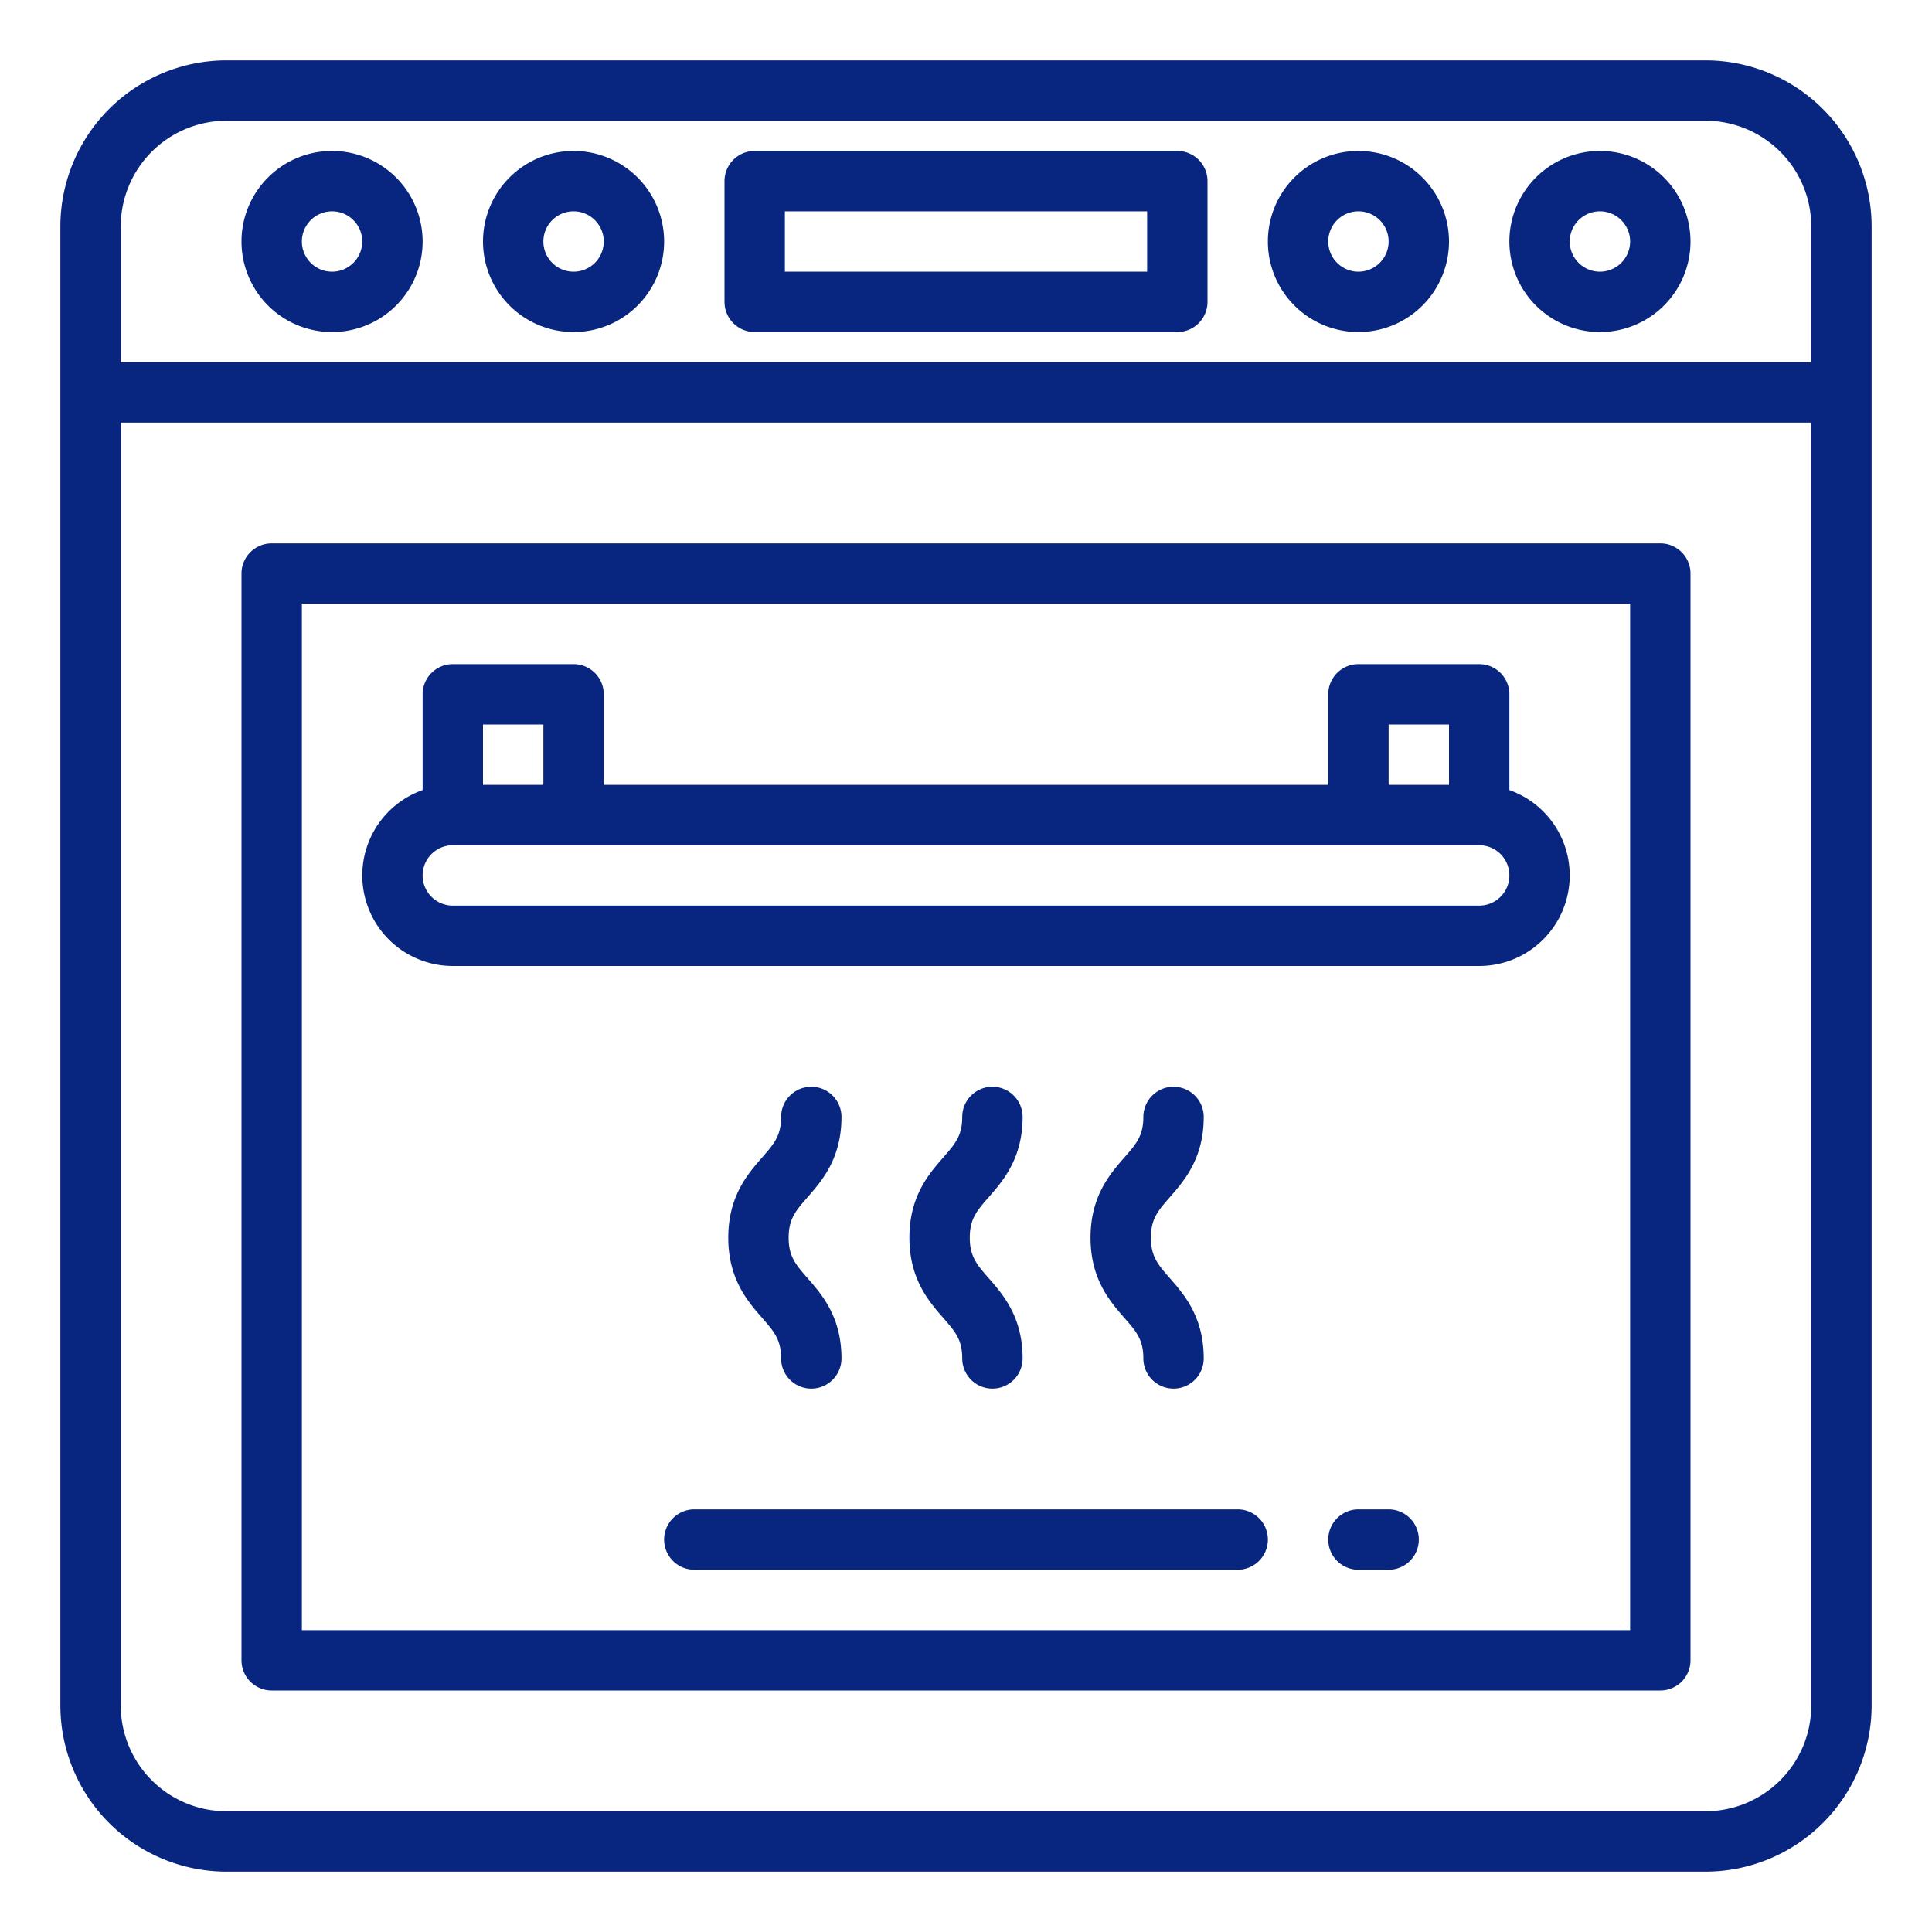 <?xml version="1.0"?>
<svg xmlns="http://www.w3.org/2000/svg" xmlns:xlink="http://www.w3.org/1999/xlink" xmlns:svgjs="http://svgjs.com/svgjs" version="1.1" width="512" height="512" x="0" y="0" viewBox="0 0 512 512" style="enable-background:new 0 0 512 512" xml:space="preserve" class=""><g><g xmlns="http://www.w3.org/2000/svg" id="outline"><path d="M271,296a8,8,0,0,0-16,0c0,4.994-1.89,7.154-5.021,10.732C246.19,311.062,241,316.994,241,328s5.19,16.938,8.979,21.268C253.11,352.846,255,355.006,255,360a8,8,0,0,0,16,0c0-11.006-5.19-16.938-8.979-21.268C258.89,335.154,257,332.994,257,328s1.89-7.154,5.021-10.732C265.81,312.938,271,307.006,271,296Z" fill="#082680" data-original="#000000" style="" class=""/><path d="M319,296a8,8,0,0,0-16,0c0,4.994-1.89,7.154-5.021,10.732C294.19,311.062,289,316.994,289,328s5.19,16.938,8.979,21.268C301.11,352.846,303,355.006,303,360a8,8,0,0,0,16,0c0-11.006-5.19-16.938-8.979-21.268C306.89,335.154,305,332.994,305,328s1.89-7.154,5.021-10.732C313.81,312.938,319,307.006,319,296Z" fill="#082680" data-original="#000000" style="" class=""/><path d="M223,296a8,8,0,0,0-16,0c0,4.994-1.89,7.154-5.021,10.732C198.19,311.062,193,316.994,193,328s5.19,16.938,8.979,21.268C205.11,352.846,207,355.006,207,360a8,8,0,0,0,16,0c0-11.006-5.19-16.938-8.979-21.268C210.89,335.154,209,332.994,209,328s1.89-7.154,5.021-10.732C217.81,312.938,223,307.006,223,296Z" fill="#082680" data-original="#000000" style="" class=""/><path d="M440,144H72a8,8,0,0,0-8,8V440a8,8,0,0,0,8,8H440a8,8,0,0,0,8-8V152A8,8,0,0,0,440,144Zm-8,288H80V160H432Z" fill="#082680" data-original="#000000" style="" class=""/><path d="M452,16H60A44.049,44.049,0,0,0,16,60V452a44.049,44.049,0,0,0,44,44H452a44.049,44.049,0,0,0,44-44V60A44.049,44.049,0,0,0,452,16ZM32,60A28.032,28.032,0,0,1,60,32H452a28.032,28.032,0,0,1,28,28V96H32ZM452,480H60a28.032,28.032,0,0,1-28-28V112H480V452A28.032,28.032,0,0,1,452,480Z" fill="#082680" data-original="#000000" style="" class=""/><path d="M312,40H200a8,8,0,0,0-8,8V80a8,8,0,0,0,8,8H312a8,8,0,0,0,8-8V48A8,8,0,0,0,312,40Zm-8,32H208V56h96Z" fill="#082680" data-original="#000000" style="" class=""/><path d="M120,256H392a24,24,0,0,0,8-46.624V184a8,8,0,0,0-8-8H360a8,8,0,0,0-8,8v24H160V184a8,8,0,0,0-8-8H120a8,8,0,0,0-8,8v25.376A24,24,0,0,0,120,256Zm248-64h16v16H368Zm-240,0h16v16H128Zm-8,32H392a8,8,0,0,1,0,16H120a8,8,0,0,1,0-16Z" fill="#082680" data-original="#000000" style="" class=""/><path d="M152,40a24,24,0,1,0,24,24A24.027,24.027,0,0,0,152,40Zm0,32a8,8,0,1,1,8-8A8.009,8.009,0,0,1,152,72Z" fill="#082680" data-original="#000000" style="" class=""/><path d="M88,40a24,24,0,1,0,24,24A24.027,24.027,0,0,0,88,40Zm0,32a8,8,0,1,1,8-8A8.009,8.009,0,0,1,88,72Z" fill="#082680" data-original="#000000" style="" class=""/><path d="M424,40a24,24,0,1,0,24,24A24.027,24.027,0,0,0,424,40Zm0,32a8,8,0,1,1,8-8A8.009,8.009,0,0,1,424,72Z" fill="#082680" data-original="#000000" style="" class=""/><path d="M360,40a24,24,0,1,0,24,24A24.027,24.027,0,0,0,360,40Zm0,32a8,8,0,1,1,8-8A8.009,8.009,0,0,1,360,72Z" fill="#082680" data-original="#000000" style="" class=""/><path d="M328,400H184a8,8,0,0,0,0,16H328a8,8,0,0,0,0-16Z" fill="#082680" data-original="#000000" style="" class=""/><path d="M368,400h-8a8,8,0,0,0,0,16h8a8,8,0,0,0,0-16Z" fill="#082680" data-original="#000000" style="" class=""/></g></g></svg>
